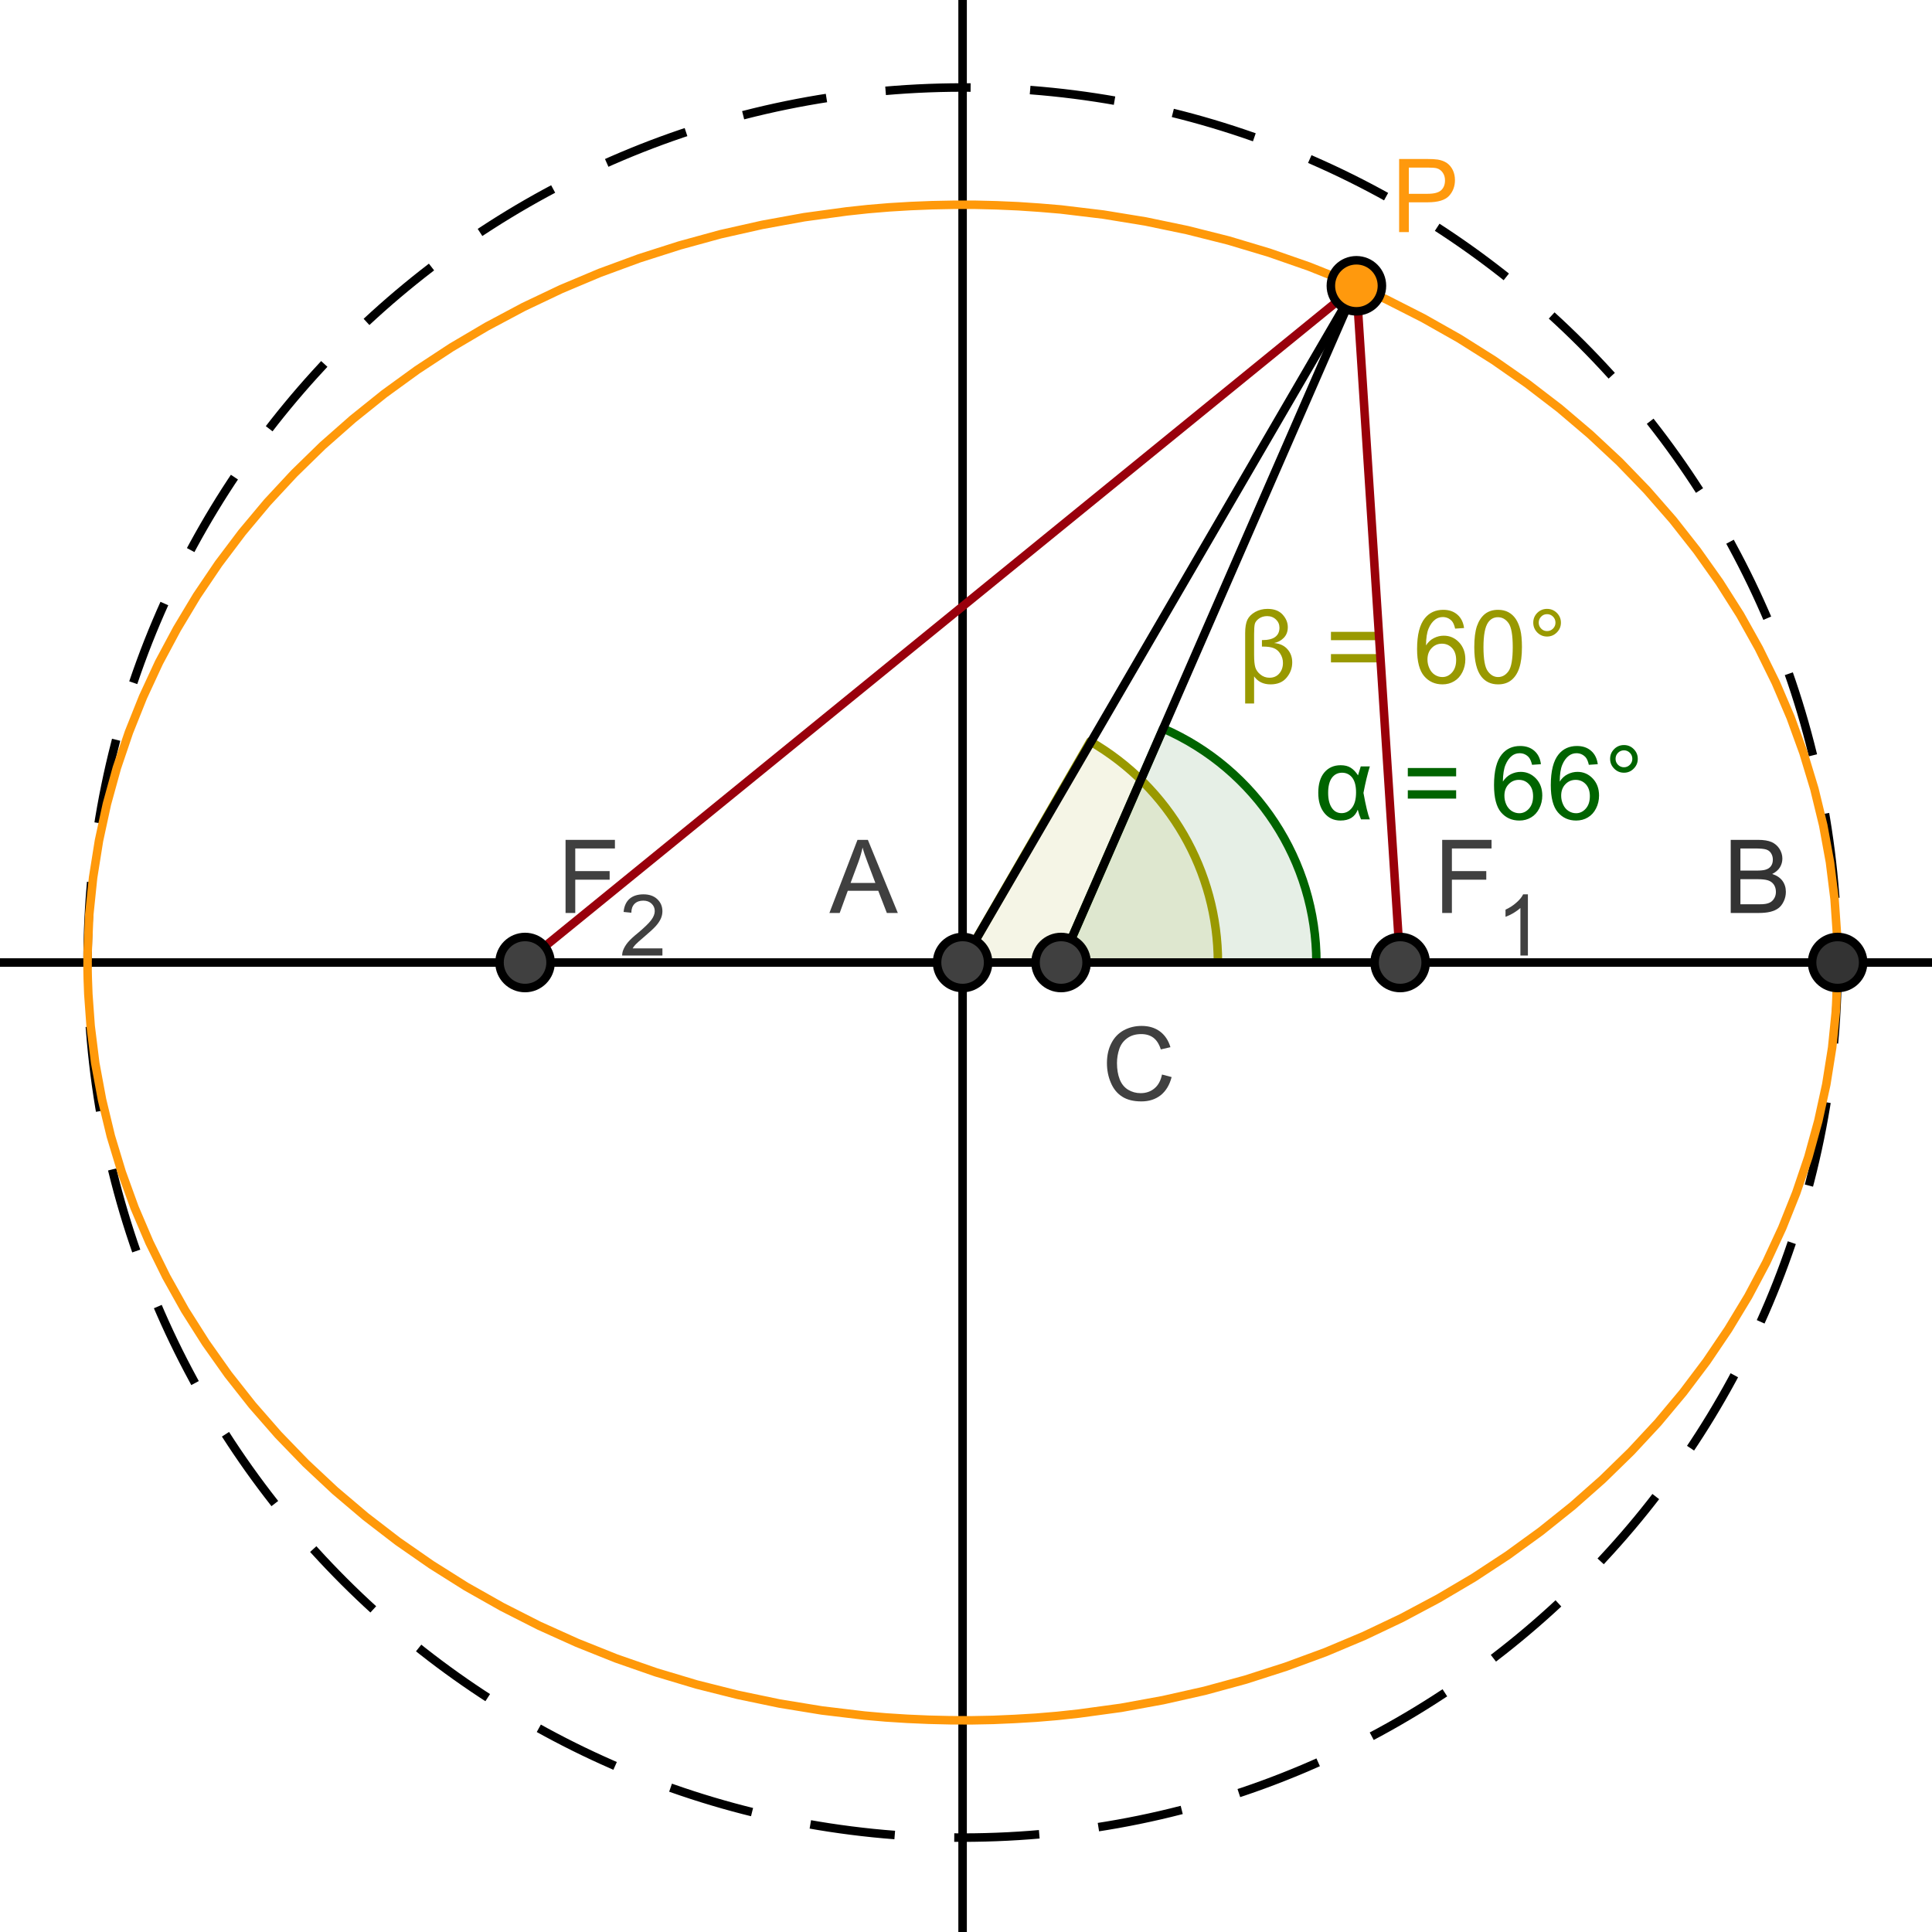 <?xml version="1.0" encoding="ISO-8859-1" standalone="no"?>

<svg 
     version="1.1"
     baseProfile="full"
     xmlns="http://www.w3.org/2000/svg"
     xmlns:xlink="http://www.w3.org/1999/xlink"
     xmlns:ev="http://www.w3.org/2001/xml-events"
     width="22.176cm"
     height="22.176cm"
     viewBox="0 0 227 227"
     >
<title>

</title>
<g stroke-linejoin="miter" stroke-dashoffset="0" stroke-dasharray="none" stroke-width="1" stroke-miterlimit="10.000" stroke-linecap="square">
<g id="misc">
</g><!-- misc -->
<g id="layer0">
<g transform="matrix(1, 0, 0, 1, -175.53, -132.73)">
<clipPath id="clip79461ee5-5904-435d-ad1a-f6a953344985">
  <path d="M 175.53 132.73 L 175.53 360.73 L 403.53 360.73 L 403.53 132.73 z"/>
</clipPath>
<g clip-path="url(#clip1)">
<g stroke-linejoin="round" stroke-dasharray="9,8" stroke-linecap="butt" fill="none" stroke-opacity="1" stroke="#000000">
  <path d="M 391.44 245.82 C 391.44 302.60 345.41 348.64 288.63 348.64 C 231.85 348.64 185.82 302.60 185.82 245.82 C 185.82 189.04 231.85 143.01 288.63 143.01 C 345.41 143.01 391.44 189.04 391.44 245.82 z"/>
<title>Circle c</title>
<desc>Circle c: Circle through B with center A</desc>

</g> <!-- drawing style -->
</g> <!-- clip1 -->
</g> <!-- transform -->
<g transform="matrix(1, 0, 0, 1, -175.53, -132.73)">
<clipPath id="clipbffbacac-b1b3-4930-9b4c-ae10930d95e9">
  <path d="M 175.53 132.73 L 175.53 360.73 L 403.53 360.73 L 403.53 132.73 z"/>
</clipPath>
<g clip-path="url(#clip2)">
<g fill-opacity=".098" fill-rule="nonzero" stroke="none" fill="#006400">
  <path d="M 330.20 245.82 C 330.20 233.89 323.13 223.10 312.20 218.33 L 300.20 245.82 z"/>
<title>Angle α</title>
<desc>Angle α: Angle between B, C, P</desc>

</g> <!-- drawing style -->
</g> <!-- clip2 -->
</g> <!-- transform -->
<g transform="matrix(1, 0, 0, 1, -175.53, -132.73)">
<clipPath id="clip628138e6-f00a-49bb-a954-4c406f5f7998">
  <path d="M 175.53 132.73 L 175.53 360.73 L 403.53 360.73 L 403.53 132.73 z"/>
</clipPath>
<g clip-path="url(#clip3)">
<g stroke-linejoin="round" stroke-linecap="round" fill="none" stroke-opacity="1" stroke="#006400">
  <path d="M 330.20 245.82 C 330.20 233.89 323.13 223.10 312.20 218.33 L 300.20 245.82 z"/>
<title>Angle α</title>
<desc>Angle α: Angle between B, C, P</desc>

</g> <!-- drawing style -->
</g> <!-- clip3 -->
</g> <!-- transform -->
<g transform="matrix(1, 0, 0, 1, -175.53, -132.73)">
<clipPath id="clipd53de880-a843-4696-9d72-21e82be3f942">
  <path d="M 175.53 132.73 L 175.53 360.73 L 403.53 360.73 L 403.53 132.73 z"/>
</clipPath>
<g clip-path="url(#clip4)">
<g fill-opacity="1" fill-rule="nonzero" stroke="none" fill="#006400">
  <path d="M 335.41 222.78 L 336.48 222.78 Q 336.08 224.06 335.73 225.89 Q 336.14 228.16 336.48 229.00 L 335.44 229.00 Q 335.19 228.41 335.06 227.86 Q 334.58 229.14 333.03 229.14 Q 331.86 229.14 331.14 228.26 Q 330.42 227.38 330.42 225.88 Q 330.42 224.33 331.14 223.48 Q 331.86 222.64 333.05 222.64 Q 333.78 222.64 334.24 222.94 Q 334.70 223.23 335.09 223.83 Q 335.14 223.62 335.41 222.78 z M 333.22 223.52 Q 332.47 223.52 332.02 224.12 Q 331.58 224.73 331.58 225.88 Q 331.58 227.00 332.00 227.63 Q 332.42 228.27 333.16 228.27 Q 333.89 228.27 334.38 227.64 Q 334.86 227.02 334.86 225.83 Q 334.86 224.69 334.41 224.10 Q 333.95 223.52 333.22 223.52 z M 346.62 223.95 L 340.94 223.95 L 340.94 222.97 L 346.62 222.97 L 346.62 223.95 z M 346.62 226.56 L 340.94 226.56 L 340.94 225.58 L 346.62 225.58 L 346.62 226.56 z M 356.58 222.52 L 355.54 222.59 Q 355.39 221.97 355.14 221.69 Q 354.71 221.23 354.08 221.23 Q 353.58 221.23 353.19 221.52 Q 352.71 221.89 352.42 222.59 Q 352.13 223.28 352.11 224.56 Q 352.49 223.98 353.04 223.70 Q 353.60 223.42 354.21 223.42 Q 355.25 223.42 356.00 224.20 Q 356.74 224.98 356.74 226.20 Q 356.74 227.02 356.39 227.71 Q 356.04 228.41 355.43 228.77 Q 354.82 229.14 354.05 229.14 Q 352.72 229.14 351.89 228.17 Q 351.07 227.20 351.07 224.98 Q 351.07 222.48 351.99 221.36 Q 352.79 220.38 354.14 220.38 Q 355.16 220.38 355.81 220.95 Q 356.46 221.52 356.58 222.52 z M 352.29 226.22 Q 352.29 226.77 352.51 227.26 Q 352.74 227.75 353.15 228.02 Q 353.57 228.28 354.04 228.28 Q 354.69 228.28 355.18 227.74 Q 355.66 227.20 355.66 226.28 Q 355.66 225.39 355.18 224.88 Q 354.71 224.36 353.99 224.36 Q 353.27 224.36 352.78 224.88 Q 352.29 225.39 352.29 226.22 z M 363.26 222.52 L 362.21 222.59 Q 362.07 221.97 361.82 221.69 Q 361.38 221.23 360.76 221.23 Q 360.26 221.23 359.87 221.52 Q 359.38 221.89 359.09 222.59 Q 358.80 223.28 358.79 224.56 Q 359.16 223.98 359.72 223.70 Q 360.27 223.42 360.88 223.42 Q 361.93 223.42 362.67 224.20 Q 363.41 224.98 363.41 226.20 Q 363.41 227.02 363.06 227.71 Q 362.71 228.41 362.10 228.77 Q 361.49 229.14 360.72 229.14 Q 359.40 229.14 358.57 228.17 Q 357.74 227.20 357.74 224.98 Q 357.74 222.48 358.66 221.36 Q 359.46 220.38 360.82 220.38 Q 361.83 220.38 362.48 220.95 Q 363.13 221.52 363.26 222.52 z M 358.96 226.22 Q 358.96 226.77 359.19 227.26 Q 359.41 227.75 359.83 228.02 Q 360.24 228.28 360.71 228.28 Q 361.37 228.28 361.85 227.74 Q 362.33 227.20 362.33 226.28 Q 362.33 225.39 361.86 224.88 Q 361.38 224.36 360.66 224.36 Q 359.94 224.36 359.45 224.88 Q 358.96 225.39 358.96 226.22 z M 364.71 221.89 Q 364.71 221.22 365.19 220.74 Q 365.66 220.27 366.34 220.27 Q 367.01 220.27 367.48 220.74 Q 367.96 221.22 367.96 221.89 Q 367.96 222.56 367.48 223.04 Q 367.01 223.52 366.34 223.52 Q 365.66 223.52 365.19 223.04 Q 364.71 222.56 364.71 221.89 z M 365.35 221.89 Q 365.35 222.30 365.64 222.59 Q 365.93 222.88 366.34 222.88 Q 366.74 222.88 367.03 222.59 Q 367.32 222.30 367.32 221.89 Q 367.32 221.47 367.03 221.18 Q 366.74 220.89 366.34 220.89 Q 365.93 220.89 365.64 221.18 Q 365.35 221.47 365.35 221.89 z"/>
<title>Angle α</title>
<desc>Angle α: Angle between B, C, P</desc>

</g> <!-- drawing style -->
</g> <!-- clip4 -->
</g> <!-- transform -->
<g transform="matrix(1, 0, 0, 1, -175.53, -132.73)">
<clipPath id="clipd5428755-144a-49fb-8160-63b352051f09">
  <path d="M 175.53 132.73 L 175.53 360.73 L 403.53 360.73 L 403.53 132.73 z"/>
</clipPath>
<g clip-path="url(#clip5)">
<g fill-opacity=".098" fill-rule="nonzero" stroke="none" fill="#999900">
  <path d="M 318.63 245.82 C 318.63 235.10 312.91 225.20 303.63 219.84 L 288.63 245.82 z"/>
<title>Angle β</title>
<desc>Angle β: Angle between B, A, C_1</desc>

</g> <!-- drawing style -->
</g> <!-- clip5 -->
</g> <!-- transform -->
<g transform="matrix(1, 0, 0, 1, -175.53, -132.73)">
<clipPath id="clipdfa11f17-9c3f-48e4-9699-d60955fc0add">
  <path d="M 175.53 132.73 L 175.53 360.73 L 403.53 360.73 L 403.53 132.73 z"/>
</clipPath>
<g clip-path="url(#clip6)">
<g stroke-linejoin="round" stroke-linecap="round" fill="none" stroke-opacity="1" stroke="#999900">
  <path d="M 318.63 245.82 C 318.63 235.10 312.91 225.20 303.63 219.84 L 288.63 245.82 z"/>
<title>Angle β</title>
<desc>Angle β: Angle between B, A, C_1</desc>

</g> <!-- drawing style -->
</g> <!-- clip6 -->
</g> <!-- transform -->
<g transform="matrix(1, 0, 0, 1, -175.53, -132.73)">
<clipPath id="clipa5d264e3-5fc5-4a72-8865-3565a2a4b70d">
  <path d="M 175.53 132.73 L 175.53 360.73 L 403.53 360.73 L 403.53 132.73 z"/>
</clipPath>
<g clip-path="url(#clip7)">
<g fill-opacity="1" fill-rule="nonzero" stroke="none" fill="#999900">
  <path d="M 322.88 212.20 L 322.88 215.39 L 321.83 215.39 L 321.83 207.11 Q 321.83 206.11 322.09 205.55 Q 322.36 205.00 323.01 204.63 Q 323.66 204.27 324.45 204.27 Q 325.62 204.27 326.23 204.94 Q 326.84 205.61 326.84 206.42 Q 326.84 207.20 326.35 207.69 Q 325.86 208.17 325.23 208.28 Q 326.25 208.38 326.80 209.01 Q 327.36 209.64 327.36 210.56 Q 327.36 211.56 326.70 212.35 Q 326.05 213.14 324.81 213.14 Q 323.55 213.14 322.88 212.20 z M 323.80 207.94 Q 324.88 207.94 325.37 207.56 Q 325.86 207.19 325.86 206.48 Q 325.86 205.91 325.45 205.52 Q 325.03 205.12 324.41 205.12 Q 323.86 205.12 323.45 205.41 Q 323.05 205.70 322.96 206.05 Q 322.88 206.41 322.88 207.28 L 322.88 209.64 Q 322.88 210.66 323.02 211.13 Q 323.16 211.61 323.62 211.98 Q 324.08 212.36 324.69 212.36 Q 325.41 212.36 325.84 211.86 Q 326.27 211.36 326.27 210.62 Q 326.27 210.02 325.95 209.53 Q 325.64 209.05 325.18 208.88 Q 324.72 208.70 323.95 208.70 L 323.80 208.70 L 323.80 207.94 z M 337.58 207.95 L 331.91 207.95 L 331.91 206.97 L 337.58 206.97 L 337.58 207.95 z M 337.58 210.56 L 331.91 210.56 L 331.91 209.58 L 337.58 209.58 L 337.58 210.56 z M 347.55 206.52 L 346.50 206.59 Q 346.36 205.97 346.11 205.69 Q 345.67 205.23 345.05 205.23 Q 344.55 205.23 344.16 205.52 Q 343.67 205.89 343.38 206.59 Q 343.09 207.28 343.08 208.56 Q 343.45 207.98 344.01 207.70 Q 344.56 207.42 345.17 207.42 Q 346.22 207.42 346.96 208.20 Q 347.70 208.98 347.70 210.20 Q 347.70 211.02 347.35 211.71 Q 347.00 212.41 346.39 212.77 Q 345.78 213.14 345.02 213.14 Q 343.69 213.14 342.86 212.17 Q 342.03 211.20 342.03 208.98 Q 342.03 206.48 342.95 205.36 Q 343.75 204.38 345.11 204.38 Q 346.12 204.38 346.77 204.95 Q 347.42 205.52 347.55 206.52 z M 343.25 210.22 Q 343.25 210.77 343.48 211.26 Q 343.70 211.75 344.12 212.02 Q 344.53 212.28 345.00 212.28 Q 345.66 212.28 346.14 211.74 Q 346.62 211.20 346.62 210.28 Q 346.62 209.39 346.15 208.88 Q 345.67 208.36 344.95 208.36 Q 344.23 208.36 343.74 208.88 Q 343.25 209.39 343.25 210.22 z M 348.75 208.77 Q 348.75 207.23 349.06 206.30 Q 349.38 205.38 349.99 204.88 Q 350.61 204.38 351.55 204.38 Q 352.24 204.38 352.76 204.66 Q 353.28 204.94 353.63 205.46 Q 353.97 205.98 354.16 206.73 Q 354.35 207.48 354.35 208.77 Q 354.35 210.28 354.04 211.20 Q 353.74 212.12 353.12 212.63 Q 352.50 213.14 351.55 213.14 Q 350.31 213.14 349.60 212.25 Q 348.75 211.19 348.75 208.77 z M 349.83 208.77 Q 349.83 210.88 350.33 211.58 Q 350.83 212.28 351.55 212.28 Q 352.28 212.28 352.78 211.58 Q 353.27 210.88 353.27 208.77 Q 353.27 206.64 352.78 205.95 Q 352.28 205.25 351.53 205.25 Q 350.81 205.25 350.38 205.86 Q 349.83 206.64 349.83 208.77 z M 355.68 205.89 Q 355.68 205.22 356.15 204.74 Q 356.63 204.27 357.30 204.27 Q 357.97 204.27 358.45 204.74 Q 358.93 205.22 358.93 205.89 Q 358.93 206.56 358.45 207.04 Q 357.97 207.52 357.30 207.52 Q 356.63 207.52 356.15 207.04 Q 355.68 206.56 355.68 205.89 z M 356.32 205.89 Q 356.32 206.30 356.61 206.59 Q 356.89 206.88 357.30 206.88 Q 357.71 206.88 358.00 206.59 Q 358.29 206.30 358.29 205.89 Q 358.29 205.47 358.00 205.18 Q 357.71 204.89 357.30 204.89 Q 356.89 204.89 356.61 205.18 Q 356.32 205.47 356.32 205.89 z"/>
<title>Angle β</title>
<desc>Angle β: Angle between B, A, C_1</desc>

</g> <!-- drawing style -->
</g> <!-- clip7 -->
</g> <!-- transform -->
<g transform="matrix(1, 0, 0, 1, -175.53, -132.73)">
<clipPath id="clipcff308dc-ab12-4813-9b10-316dc3f788d2">
  <path d="M 175.53 132.73 L 175.53 360.73 L 403.53 360.73 L 403.53 132.73 z"/>
</clipPath>
<g clip-path="url(#clip8)">
<g stroke-linejoin="round" stroke-linecap="round" fill="none" stroke-opacity="1" stroke="#000000">
  <path d="M -5 245.82 L 775.00 245.82"/>
<title>Line j</title>
<desc>Line j: Line A, B</desc>

</g> <!-- drawing style -->
</g> <!-- clip8 -->
</g> <!-- transform -->
<g transform="matrix(1, 0, 0, 1, -175.53, -132.73)">
<clipPath id="clipd4c49d98-ec17-417c-ac52-836306fef661">
  <path d="M 175.53 132.73 L 175.53 360.73 L 403.53 360.73 L 403.53 132.73 z"/>
</clipPath>
<g clip-path="url(#clip9)">
<g stroke-linejoin="round" stroke-linecap="round" fill="none" stroke-opacity="1" stroke="#000000">
  <path d="M 288.63 553.00 L 288.63 -5"/>
<title>Line h</title>
<desc>Line h: Line through A perpendicular to j</desc>

</g> <!-- drawing style -->
</g> <!-- clip9 -->
</g> <!-- transform -->
<g transform="matrix(1, 0, 0, 1, -175.53, -132.73)">
<clipPath id="clipafe0a6ac-f694-4ff3-a3e3-ed25c46618bd">
  <path d="M 175.53 132.73 L 175.53 360.73 L 403.53 360.73 L 403.53 132.73 z"/>
</clipPath>
<g clip-path="url(#clip10)">
<g stroke-linejoin="round" stroke-linecap="round" fill="none" stroke-opacity="1" stroke="#99000c">
  <path d="M 237.22 245.82 L 334.90 166.31"/>
<title>Segment i</title>
<desc>Segment i: Segment F_2, P</desc>

</g> <!-- drawing style -->
</g> <!-- clip10 -->
</g> <!-- transform -->
<g transform="matrix(1, 0, 0, 1, -175.53, -132.73)">
<clipPath id="clipfa789052-ce38-4a04-8a2b-453590f07671">
  <path d="M 175.53 132.73 L 175.53 360.73 L 403.53 360.73 L 403.53 132.73 z"/>
</clipPath>
<g clip-path="url(#clip11)">
<g stroke-linejoin="round" stroke-linecap="round" fill="none" stroke-opacity="1" stroke="#990009">
  <path d="M 334.90 166.31 L 340.04 245.82"/>
<title>Segment n</title>
<desc>Segment n: Segment P, F_1</desc>

</g> <!-- drawing style -->
</g> <!-- clip11 -->
</g> <!-- transform -->
<g transform="matrix(1, 0, 0, 1, -175.53, -132.73)">
<clipPath id="clipdfdae8c9-616f-43a0-9c8a-15ea4b81b54b">
  <path d="M 175.53 132.73 L 175.53 360.73 L 403.53 360.73 L 403.53 132.73 z"/>
</clipPath>
<g clip-path="url(#clip12)">
<g stroke-linejoin="round" stroke-linecap="round" fill="none" stroke-opacity="1" stroke="#000000">
  <path d="M 300.20 245.82 L 334.90 166.31"/>
<title>Segment r</title>
<desc>Segment r: Segment C, P</desc>

</g> <!-- drawing style -->
</g> <!-- clip12 -->
</g> <!-- transform -->
<g transform="matrix(1, 0, 0, 1, -175.53, -132.73)">
<clipPath id="clipd2b4af50-19d7-42eb-aca4-b1179462cb51">
  <path d="M 175.53 132.73 L 175.53 360.73 L 403.53 360.73 L 403.53 132.73 z"/>
</clipPath>
<g clip-path="url(#clip13)">
<g stroke-linejoin="round" stroke-linecap="round" fill="none" stroke-opacity="1" stroke="#000000">
  <path d="M 288.63 245.82 L 334.90 166.31"/>
<title>Segment s</title>
<desc>Segment s: Segment A, P</desc>

</g> <!-- drawing style -->
</g> <!-- clip13 -->
</g> <!-- transform -->
<g transform="matrix(1, 0, 0, 1, -175.53, -132.73)">
<clipPath id="clipfd37680c-a984-42f9-9238-52ac0b1134a2">
  <path d="M 175.53 132.73 L 175.53 360.73 L 403.53 360.73 L 403.53 132.73 z"/>
</clipPath>
<g clip-path="url(#clip14)">
<g stroke-linejoin="round" stroke-linecap="round" fill="none" stroke-opacity="1" stroke="#ff990a">
  <path d="M 334.90 166.31 L 334.90 166.31 M 185.82 245.82 L 185.82 245.82 L 185.82 246.75 L 185.84 247.69 L 185.91 249.55 L 186.18 253.28 L 186.72 257.63 L 187.52 261.94 L 188.55 266.22 L 189.83 270.45 L 191.34 274.62 L 193.09 278.72 L 195.07 282.74 L 197.27 286.67 L 199.70 290.50 L 202.34 294.23 L 205.18 297.83 L 208.23 301.32 L 211.47 304.67 L 214.90 307.88 L 218.50 310.93 L 222.28 313.84 L 226.21 316.57 L 230.29 319.14 L 234.52 321.53 L 238.87 323.74 L 243.35 325.76 L 247.93 327.59 L 252.61 329.22 L 257.38 330.65 L 262.23 331.87 L 267.13 332.89 L 272.09 333.70 L 277.09 334.30 L 279.60 334.52 L 282.12 334.68 L 284.64 334.79 L 287.16 334.85 L 289.68 334.86 L 292.21 334.81 L 294.73 334.70 L 297.25 334.55 L 299.76 334.34 L 302.26 334.07 L 307.25 333.39 L 312.18 332.49 L 317.07 331.39 L 321.88 330.08 L 326.61 328.56 L 331.26 326.85 L 335.80 324.94 L 340.22 322.84 L 344.52 320.55 L 348.69 318.09 L 352.71 315.45 L 356.58 312.64 L 360.29 309.67 L 363.82 306.55 L 367.17 303.28 L 370.33 299.88 L 373.29 296.34 L 376.05 292.68 L 378.60 288.91 L 380.94 285.04 L 383.05 281.07 L 384.93 277.01 L 386.58 272.88 L 388.00 268.69 L 389.17 264.44 L 390.11 260.14 L 390.80 255.81 L 391.24 251.46 L 391.43 247.09 L 391.38 242.72 L 391.08 238.36 L 390.54 234.02 L 389.75 229.70 L 388.71 225.42 L 387.43 221.19 L 385.92 217.03 L 384.17 212.93 L 382.19 208.91 L 379.99 204.97 L 377.56 201.14 L 374.92 197.42 L 372.08 193.81 L 369.03 190.32 L 365.79 186.97 L 362.36 183.77 L 358.76 180.71 L 354.98 177.81 L 351.05 175.07 L 346.97 172.50 L 342.74 170.11 L 338.39 167.90 L 333.91 165.88 L 329.33 164.05 L 324.65 162.42 L 319.88 160.99 L 315.03 159.77 L 310.13 158.75 L 305.17 157.94 L 300.17 157.34 L 297.66 157.13 L 295.14 156.96 L 292.62 156.85 L 290.10 156.79 L 287.58 156.79 L 285.05 156.84 L 282.53 156.94 L 280.02 157.09 L 277.50 157.30 L 275.00 157.57 L 270.02 158.25 L 265.08 159.15 L 260.19 160.25 L 255.38 161.57 L 250.65 163.08 L 246.00 164.79 L 241.46 166.70 L 237.04 168.80 L 232.74 171.09 L 228.57 173.55 L 224.55 176.19 L 220.68 179.00 L 216.98 181.97 L 213.44 185.09 L 210.09 188.36 L 206.93 191.76 L 203.97 195.30 L 201.21 198.96 L 198.66 202.73 L 196.33 206.61 L 194.21 210.57 L 192.33 214.63 L 190.68 218.76 L 189.26 222.95 L 188.09 227.20 L 187.16 231.50 L 186.47 235.83 L 186.02 240.18 L 185.83 244.55 L 185.82 245.64 M 334.90 166.31 L 334.90 166.31"/>
<title>Locus loc2</title>
<desc>Locus loc2: Locus(P, D)</desc>

</g> <!-- drawing style -->
</g> <!-- clip14 -->
</g> <!-- transform -->
<g transform="matrix(1, 0, 0, 1, -175.53, -132.73)">
<clipPath id="clip00b04889-428e-4b71-b994-0227d804185a">
  <path d="M 175.53 132.73 L 175.53 360.73 L 403.53 360.73 L 403.53 132.73 z"/>
</clipPath>
<g clip-path="url(#clip15)">
<g fill-opacity="1" fill-rule="nonzero" stroke="none" fill="#404040">
  <path d="M 291.63 245.82 C 291.63 247.48 290.29 248.82 288.63 248.82 C 286.97 248.82 285.63 247.48 285.63 245.82 C 285.63 244.16 286.97 242.82 288.63 242.82 C 290.29 242.82 291.63 244.16 291.63 245.82 z"/>
<title>Point A</title>
<desc>Point A: Intersection of yAxis and xAxis</desc>

</g> <!-- drawing style -->
</g> <!-- clip15 -->
</g> <!-- transform -->
<g transform="matrix(1, 0, 0, 1, -175.53, -132.73)">
<clipPath id="clip355d9030-c79c-4b1f-85a7-5ef6498ec8c4">
  <path d="M 175.53 132.73 L 175.53 360.73 L 403.53 360.73 L 403.53 132.73 z"/>
</clipPath>
<g clip-path="url(#clip16)">
<g stroke-linejoin="round" stroke-linecap="round" fill="none" stroke-opacity="1" stroke="#000000">
  <path d="M 291.63 245.82 C 291.63 247.48 290.29 248.82 288.63 248.82 C 286.97 248.82 285.63 247.48 285.63 245.82 C 285.63 244.16 286.97 242.82 288.63 242.82 C 290.29 242.82 291.63 244.16 291.63 245.82 z"/>
<title>Point A</title>
<desc>Point A: Intersection of yAxis and xAxis</desc>

</g> <!-- drawing style -->
</g> <!-- clip16 -->
</g> <!-- transform -->
<g transform="matrix(1, 0, 0, 1, -175.53, -132.73)">
<clipPath id="clipe2ce64bd-e6ad-4f63-9a59-7f76ac47d8b2">
  <path d="M 175.53 132.73 L 175.53 360.73 L 403.53 360.73 L 403.53 132.73 z"/>
</clipPath>
<g clip-path="url(#clip17)">
<g fill-opacity="1" fill-rule="nonzero" stroke="none" fill="#404040">
  <path d="M 272.98 240.00 L 276.28 231.41 L 277.50 231.41 L 281.02 240.00 L 279.73 240.00 L 278.72 237.39 L 275.14 237.39 L 274.19 240.00 L 272.98 240.00 z M 275.47 236.47 L 278.38 236.47 L 277.48 234.09 Q 277.06 233.02 276.88 232.31 Q 276.70 233.14 276.41 233.95 L 275.47 236.47 z"/>
<title>Point A</title>
<desc>Point A: Intersection of yAxis and xAxis</desc>

</g> <!-- drawing style -->
</g> <!-- clip17 -->
</g> <!-- transform -->
<g transform="matrix(1, 0, 0, 1, -175.53, -132.73)">
<clipPath id="clip583399eb-9e58-499d-8b13-74ef0ed17878">
  <path d="M 175.53 132.73 L 175.53 360.73 L 403.53 360.73 L 403.53 132.73 z"/>
</clipPath>
<g clip-path="url(#clip18)">
<g fill-opacity="1" fill-rule="nonzero" stroke="none" fill="#333333">
  <path d="M 394.44 245.82 C 394.44 247.48 393.10 248.82 391.44 248.82 C 389.79 248.82 388.44 247.48 388.44 245.82 C 388.44 244.16 389.79 242.82 391.44 242.82 C 393.10 242.82 394.44 244.16 394.44 245.82 z"/>
<title>Point B</title>
<desc>Point B: Point on xAxis</desc>

</g> <!-- drawing style -->
</g> <!-- clip18 -->
</g> <!-- transform -->
<g transform="matrix(1, 0, 0, 1, -175.53, -132.73)">
<clipPath id="clip857d0f9d-4018-42cc-b297-79f32fbb101f">
  <path d="M 175.53 132.73 L 175.53 360.73 L 403.53 360.73 L 403.53 132.73 z"/>
</clipPath>
<g clip-path="url(#clip19)">
<g stroke-linejoin="round" stroke-linecap="round" fill="none" stroke-opacity="1" stroke="#000000">
  <path d="M 394.44 245.82 C 394.44 247.48 393.10 248.82 391.44 248.82 C 389.79 248.82 388.44 247.48 388.44 245.82 C 388.44 244.16 389.79 242.82 391.44 242.82 C 393.10 242.82 394.44 244.16 394.44 245.82 z"/>
<title>Point B</title>
<desc>Point B: Point on xAxis</desc>

</g> <!-- drawing style -->
</g> <!-- clip19 -->
</g> <!-- transform -->
<g transform="matrix(1, 0, 0, 1, -175.53, -132.73)">
<clipPath id="clip99a0b1c9-6f34-4152-8591-552d59149d7f">
  <path d="M 175.53 132.73 L 175.53 360.73 L 403.53 360.73 L 403.53 132.73 z"/>
</clipPath>
<g clip-path="url(#clip20)">
<g fill-opacity="1" fill-rule="nonzero" stroke="none" fill="#333333">
  <path d="M 378.88 240.00 L 378.88 231.41 L 382.11 231.41 Q 383.09 231.41 383.69 231.67 Q 384.28 231.94 384.62 232.48 Q 384.95 233.02 384.95 233.61 Q 384.95 234.16 384.66 234.64 Q 384.36 235.12 383.75 235.42 Q 384.53 235.66 384.95 236.21 Q 385.36 236.77 385.36 237.52 Q 385.36 238.11 385.11 238.63 Q 384.86 239.16 384.48 239.44 Q 384.11 239.72 383.54 239.86 Q 382.97 240.00 382.16 240.00 L 378.88 240.00 z M 380.02 235.02 L 381.88 235.02 Q 382.62 235.02 382.95 234.92 Q 383.39 234.80 383.61 234.49 Q 383.83 234.19 383.83 233.73 Q 383.83 233.31 383.62 232.98 Q 383.42 232.66 383.04 232.54 Q 382.66 232.42 381.73 232.42 L 380.02 232.42 L 380.02 235.02 z M 380.02 238.98 L 382.16 238.98 Q 382.70 238.98 382.92 238.94 Q 383.33 238.88 383.59 238.71 Q 383.84 238.55 384.02 238.23 Q 384.19 237.92 384.19 237.52 Q 384.19 237.03 383.95 236.67 Q 383.70 236.31 383.27 236.17 Q 382.83 236.03 382.00 236.03 L 380.02 236.03 L 380.02 238.98 z"/>
<title>Point B</title>
<desc>Point B: Point on xAxis</desc>

</g> <!-- drawing style -->
</g> <!-- clip20 -->
</g> <!-- transform -->
<g transform="matrix(1, 0, 0, 1, -175.53, -132.73)">
<clipPath id="clipafd573dd-96ca-44ac-bc5a-84a83179959b">
  <path d="M 175.53 132.73 L 175.53 360.73 L 403.53 360.73 L 403.53 132.73 z"/>
</clipPath>
<g clip-path="url(#clip21)">
<g fill-opacity="1" fill-rule="nonzero" stroke="none" fill="#404040">
  <path d="M 343.04 245.82 C 343.04 247.48 341.69 248.82 340.04 248.82 C 338.38 248.82 337.04 247.48 337.04 245.82 C 337.04 244.16 338.38 242.82 340.04 242.82 C 341.69 242.82 343.04 244.16 343.04 245.82 z"/>
<title>Point F_1</title>
<desc>Point F_1: Intersection of d and xAxis</desc>

</g> <!-- drawing style -->
</g> <!-- clip21 -->
</g> <!-- transform -->
<g transform="matrix(1, 0, 0, 1, -175.53, -132.73)">
<clipPath id="clipca6875da-6070-47f3-842c-69dccf57794e">
  <path d="M 175.53 132.73 L 175.53 360.73 L 403.53 360.73 L 403.53 132.73 z"/>
</clipPath>
<g clip-path="url(#clip22)">
<g stroke-linejoin="round" stroke-linecap="round" fill="none" stroke-opacity="1" stroke="#000000">
  <path d="M 343.04 245.82 C 343.04 247.48 341.69 248.82 340.04 248.82 C 338.38 248.82 337.04 247.48 337.04 245.82 C 337.04 244.16 338.38 242.82 340.04 242.82 C 341.69 242.82 343.04 244.16 343.04 245.82 z"/>
<title>Point F_1</title>
<desc>Point F_1: Intersection of d and xAxis</desc>

</g> <!-- drawing style -->
</g> <!-- clip22 -->
</g> <!-- transform -->
<g transform="matrix(1, 0, 0, 1, -175.53, -132.73)">
<clipPath id="clipe9e43d04-64f4-4112-be4f-cb0ac0f9c491">
  <path d="M 175.53 132.73 L 175.53 360.73 L 403.53 360.73 L 403.53 132.73 z"/>
</clipPath>
<g clip-path="url(#clip23)">
<g fill-opacity="1" fill-rule="nonzero" stroke="none" fill="#404040">
  <path d="M 344.98 240.00 L 344.98 231.41 L 350.78 231.41 L 350.78 232.42 L 346.12 232.42 L 346.12 235.08 L 350.16 235.08 L 350.16 236.09 L 346.12 236.09 L 346.12 240.00 L 344.98 240.00 z"/>
<title>Point F_1</title>
<desc>Point F_1: Intersection of d and xAxis</desc>

</g> <!-- drawing style -->
</g> <!-- clip23 -->
</g> <!-- transform -->
<g transform="matrix(1, 0, 0, 1, -175.53, -132.73)">
<clipPath id="clip7b7cbf4c-a6d7-4163-9de3-06c51ffa8483">
  <path d="M 175.53 132.73 L 175.53 360.73 L 403.53 360.73 L 403.53 132.73 z"/>
</clipPath>
<g clip-path="url(#clip24)">
<g fill-opacity="1" fill-rule="nonzero" stroke="none" fill="#404040">
  <path d="M 355.05 245.00 L 354.17 245.00 L 354.17 239.41 Q 353.86 239.70 353.35 240.01 Q 352.83 240.31 352.42 240.45 L 352.42 239.61 Q 353.16 239.27 353.71 238.77 Q 354.27 238.28 354.49 237.81 L 355.05 237.81 L 355.05 245.00 z"/>
<title>Point F_1</title>
<desc>Point F_1: Intersection of d and xAxis</desc>

</g> <!-- drawing style -->
</g> <!-- clip24 -->
</g> <!-- transform -->
<g transform="matrix(1, 0, 0, 1, -175.53, -132.73)">
<clipPath id="clip9a49a828-3999-4027-a145-7d392dbbb91e">
  <path d="M 175.53 132.73 L 175.53 360.73 L 403.53 360.73 L 403.53 132.73 z"/>
</clipPath>
<g clip-path="url(#clip25)">
<g fill-opacity="1" fill-rule="nonzero" stroke="none" fill="#ff990d">
  <path d="M 337.90 166.31 C 337.90 167.96 336.56 169.31 334.90 169.31 C 333.24 169.31 331.90 167.96 331.90 166.31 C 331.90 164.65 333.24 163.31 334.90 163.31 C 336.56 163.31 337.90 164.65 337.90 166.31 z"/>
<title>Point P</title>
<desc>Point P: Intersection of m and l</desc>

</g> <!-- drawing style -->
</g> <!-- clip25 -->
</g> <!-- transform -->
<g transform="matrix(1, 0, 0, 1, -175.53, -132.73)">
<clipPath id="clipdd04565c-b0fb-4db9-95ec-7e2884ac4ef0">
  <path d="M 175.53 132.73 L 175.53 360.73 L 403.53 360.73 L 403.53 132.73 z"/>
</clipPath>
<g clip-path="url(#clip26)">
<g stroke-linejoin="round" stroke-linecap="round" fill="none" stroke-opacity="1" stroke="#000000">
  <path d="M 337.90 166.31 C 337.90 167.96 336.56 169.31 334.90 169.31 C 333.24 169.31 331.90 167.96 331.90 166.31 C 331.90 164.65 333.24 163.31 334.90 163.31 C 336.56 163.31 337.90 164.65 337.90 166.31 z"/>
<title>Point P</title>
<desc>Point P: Intersection of m and l</desc>

</g> <!-- drawing style -->
</g> <!-- clip26 -->
</g> <!-- transform -->
<g transform="matrix(1, 0, 0, 1, -175.53, -132.73)">
<clipPath id="clipe7b8034e-eaee-4d52-81ae-b9193d320934">
  <path d="M 175.53 132.73 L 175.53 360.73 L 403.53 360.73 L 403.53 132.73 z"/>
</clipPath>
<g clip-path="url(#clip27)">
<g fill-opacity="1" fill-rule="nonzero" stroke="none" fill="#ff990d">
  <path d="M 339.92 160.00 L 339.92 151.41 L 343.17 151.41 Q 344.02 151.41 344.47 151.48 Q 345.11 151.59 345.54 151.89 Q 345.97 152.19 346.23 152.72 Q 346.48 153.25 346.48 153.89 Q 346.48 154.98 345.79 155.74 Q 345.09 156.50 343.27 156.50 L 341.06 156.50 L 341.06 160.00 L 339.92 160.00 z M 341.06 155.50 L 343.28 155.50 Q 344.39 155.50 344.85 155.09 Q 345.31 154.67 345.31 153.92 Q 345.31 153.39 345.04 153.01 Q 344.77 152.62 344.33 152.50 Q 344.03 152.42 343.27 152.42 L 341.06 152.42 L 341.06 155.50 z"/>
<title>Point P</title>
<desc>Point P: Intersection of m and l</desc>

</g> <!-- drawing style -->
</g> <!-- clip27 -->
</g> <!-- transform -->
<g transform="matrix(1, 0, 0, 1, -175.53, -132.73)">
<clipPath id="clipad7e355e-528e-4292-b8e5-13bef65dacf0">
  <path d="M 175.53 132.73 L 175.53 360.73 L 403.53 360.73 L 403.53 132.73 z"/>
</clipPath>
<g clip-path="url(#clip28)">
<g fill-opacity="1" fill-rule="nonzero" stroke="none" fill="#404040">
  <path d="M 240.22 245.82 C 240.22 247.48 238.88 248.82 237.22 248.82 C 235.57 248.82 234.22 247.48 234.22 245.82 C 234.22 244.16 235.57 242.82 237.22 242.82 C 238.88 242.82 240.22 244.16 240.22 245.82 z"/>
<title>Point F_2</title>
<desc>Point F_2: Intersection point of f, j</desc>

</g> <!-- drawing style -->
</g> <!-- clip28 -->
</g> <!-- transform -->
<g transform="matrix(1, 0, 0, 1, -175.53, -132.73)">
<clipPath id="clip710f0e15-0381-47d9-b660-dbc6ac7d85f4">
  <path d="M 175.53 132.73 L 175.53 360.73 L 403.53 360.73 L 403.53 132.73 z"/>
</clipPath>
<g clip-path="url(#clip29)">
<g stroke-linejoin="round" stroke-linecap="round" fill="none" stroke-opacity="1" stroke="#000000">
  <path d="M 240.22 245.82 C 240.22 247.48 238.88 248.82 237.22 248.82 C 235.57 248.82 234.22 247.48 234.22 245.82 C 234.22 244.16 235.57 242.82 237.22 242.82 C 238.88 242.82 240.22 244.16 240.22 245.82 z"/>
<title>Point F_2</title>
<desc>Point F_2: Intersection point of f, j</desc>

</g> <!-- drawing style -->
</g> <!-- clip29 -->
</g> <!-- transform -->
<g transform="matrix(1, 0, 0, 1, -175.53, -132.73)">
<clipPath id="clipec936062-c537-4a68-ab55-6374d583d706">
  <path d="M 175.53 132.73 L 175.53 360.73 L 403.53 360.73 L 403.53 132.73 z"/>
</clipPath>
<g clip-path="url(#clip30)">
<g fill-opacity="1" fill-rule="nonzero" stroke="none" fill="#404040">
  <path d="M 241.98 240.00 L 241.98 231.41 L 247.78 231.41 L 247.78 232.42 L 243.12 232.42 L 243.12 235.08 L 247.16 235.08 L 247.16 236.09 L 243.12 236.09 L 243.12 240.00 L 241.98 240.00 z"/>
<title>Point F_2</title>
<desc>Point F_2: Intersection point of f, j</desc>

</g> <!-- drawing style -->
</g> <!-- clip30 -->
</g> <!-- transform -->
<g transform="matrix(1, 0, 0, 1, -175.53, -132.73)">
<clipPath id="clipad42d550-a5c5-4e26-bf70-ceae626e9bc5">
  <path d="M 175.53 132.73 L 175.53 360.73 L 403.53 360.73 L 403.53 132.73 z"/>
</clipPath>
<g clip-path="url(#clip31)">
<g fill-opacity="1" fill-rule="nonzero" stroke="none" fill="#404040">
  <path d="M 253.36 244.16 L 253.36 245.00 L 248.63 245.00 Q 248.63 244.69 248.74 244.39 Q 248.92 243.91 249.31 243.44 Q 249.71 242.97 250.47 242.36 Q 251.63 241.39 252.04 240.84 Q 252.46 240.28 252.46 239.78 Q 252.46 239.25 252.08 238.90 Q 251.71 238.55 251.11 238.55 Q 250.47 238.55 250.09 238.92 Q 249.71 239.30 249.71 239.97 L 248.80 239.88 Q 248.89 238.88 249.49 238.34 Q 250.10 237.81 251.13 237.81 Q 252.16 237.81 252.76 238.38 Q 253.36 238.95 253.36 239.80 Q 253.36 240.23 253.18 240.65 Q 253.00 241.06 252.60 241.52 Q 252.19 241.98 251.24 242.78 Q 250.46 243.44 250.23 243.68 Q 250.00 243.92 249.86 244.16 L 253.36 244.16 z"/>
<title>Point F_2</title>
<desc>Point F_2: Intersection point of f, j</desc>

</g> <!-- drawing style -->
</g> <!-- clip31 -->
</g> <!-- transform -->
<g transform="matrix(1, 0, 0, 1, -175.53, -132.73)">
<clipPath id="clip5ea7d129-0536-4679-8578-e6fd5a937895">
  <path d="M 175.53 132.73 L 175.53 360.73 L 403.53 360.73 L 403.53 132.73 z"/>
</clipPath>
<g clip-path="url(#clip32)">
<g fill-opacity="1" fill-rule="nonzero" stroke="none" fill="#404040">
  <path d="M 303.20 245.82 C 303.20 247.48 301.85 248.82 300.20 248.82 C 298.54 248.82 297.20 247.48 297.20 245.82 C 297.20 244.16 298.54 242.82 300.20 242.82 C 301.85 242.82 303.20 244.16 303.20 245.82 z"/>
<title>Point C</title>
<desc>Point C: Intersection of p and j</desc>

</g> <!-- drawing style -->
</g> <!-- clip32 -->
</g> <!-- transform -->
<g transform="matrix(1, 0, 0, 1, -175.53, -132.73)">
<clipPath id="clip5998da23-75fc-4fcd-95b6-a3828017bdca">
  <path d="M 175.53 132.73 L 175.53 360.73 L 403.53 360.73 L 403.53 132.73 z"/>
</clipPath>
<g clip-path="url(#clip33)">
<g stroke-linejoin="round" stroke-linecap="round" fill="none" stroke-opacity="1" stroke="#000000">
  <path d="M 303.20 245.82 C 303.20 247.48 301.85 248.82 300.20 248.82 C 298.54 248.82 297.20 247.48 297.20 245.82 C 297.20 244.16 298.54 242.82 300.20 242.82 C 301.85 242.82 303.20 244.16 303.20 245.82 z"/>
<title>Point C</title>
<desc>Point C: Intersection of p and j</desc>

</g> <!-- drawing style -->
</g> <!-- clip33 -->
</g> <!-- transform -->
<g transform="matrix(1, 0, 0, 1, -175.53, -132.73)">
<clipPath id="clipd0c16beb-bf94-4b63-9cd4-607fe89b24ec">
  <path d="M 175.53 132.73 L 175.53 360.73 L 403.53 360.73 L 403.53 132.73 z"/>
</clipPath>
<g clip-path="url(#clip34)">
<g fill-opacity="1" fill-rule="nonzero" stroke="none" fill="#404040">
  <path d="M 312.06 258.98 L 313.19 259.28 Q 312.83 260.67 311.91 261.41 Q 310.98 262.14 309.64 262.14 Q 308.25 262.14 307.38 261.58 Q 306.50 261.02 306.05 259.95 Q 305.59 258.88 305.59 257.64 Q 305.59 256.30 306.11 255.30 Q 306.62 254.30 307.57 253.78 Q 308.52 253.27 309.66 253.27 Q 310.94 253.27 311.82 253.92 Q 312.70 254.58 313.05 255.77 L 311.92 256.03 Q 311.62 255.09 311.05 254.66 Q 310.48 254.23 309.62 254.23 Q 308.64 254.23 307.98 254.71 Q 307.31 255.19 307.04 255.98 Q 306.77 256.78 306.77 257.64 Q 306.77 258.73 307.09 259.55 Q 307.41 260.36 308.08 260.77 Q 308.75 261.17 309.55 261.17 Q 310.50 261.17 311.16 260.62 Q 311.83 260.08 312.06 258.98 z"/>
<title>Point C</title>
<desc>Point C: Intersection of p and j</desc>

</g> <!-- drawing style -->
</g> <!-- clip34 -->
</g> <!-- transform -->
</g><!-- layer0 -->
</g> <!-- default stroke -->
</svg> <!-- bounding box -->
